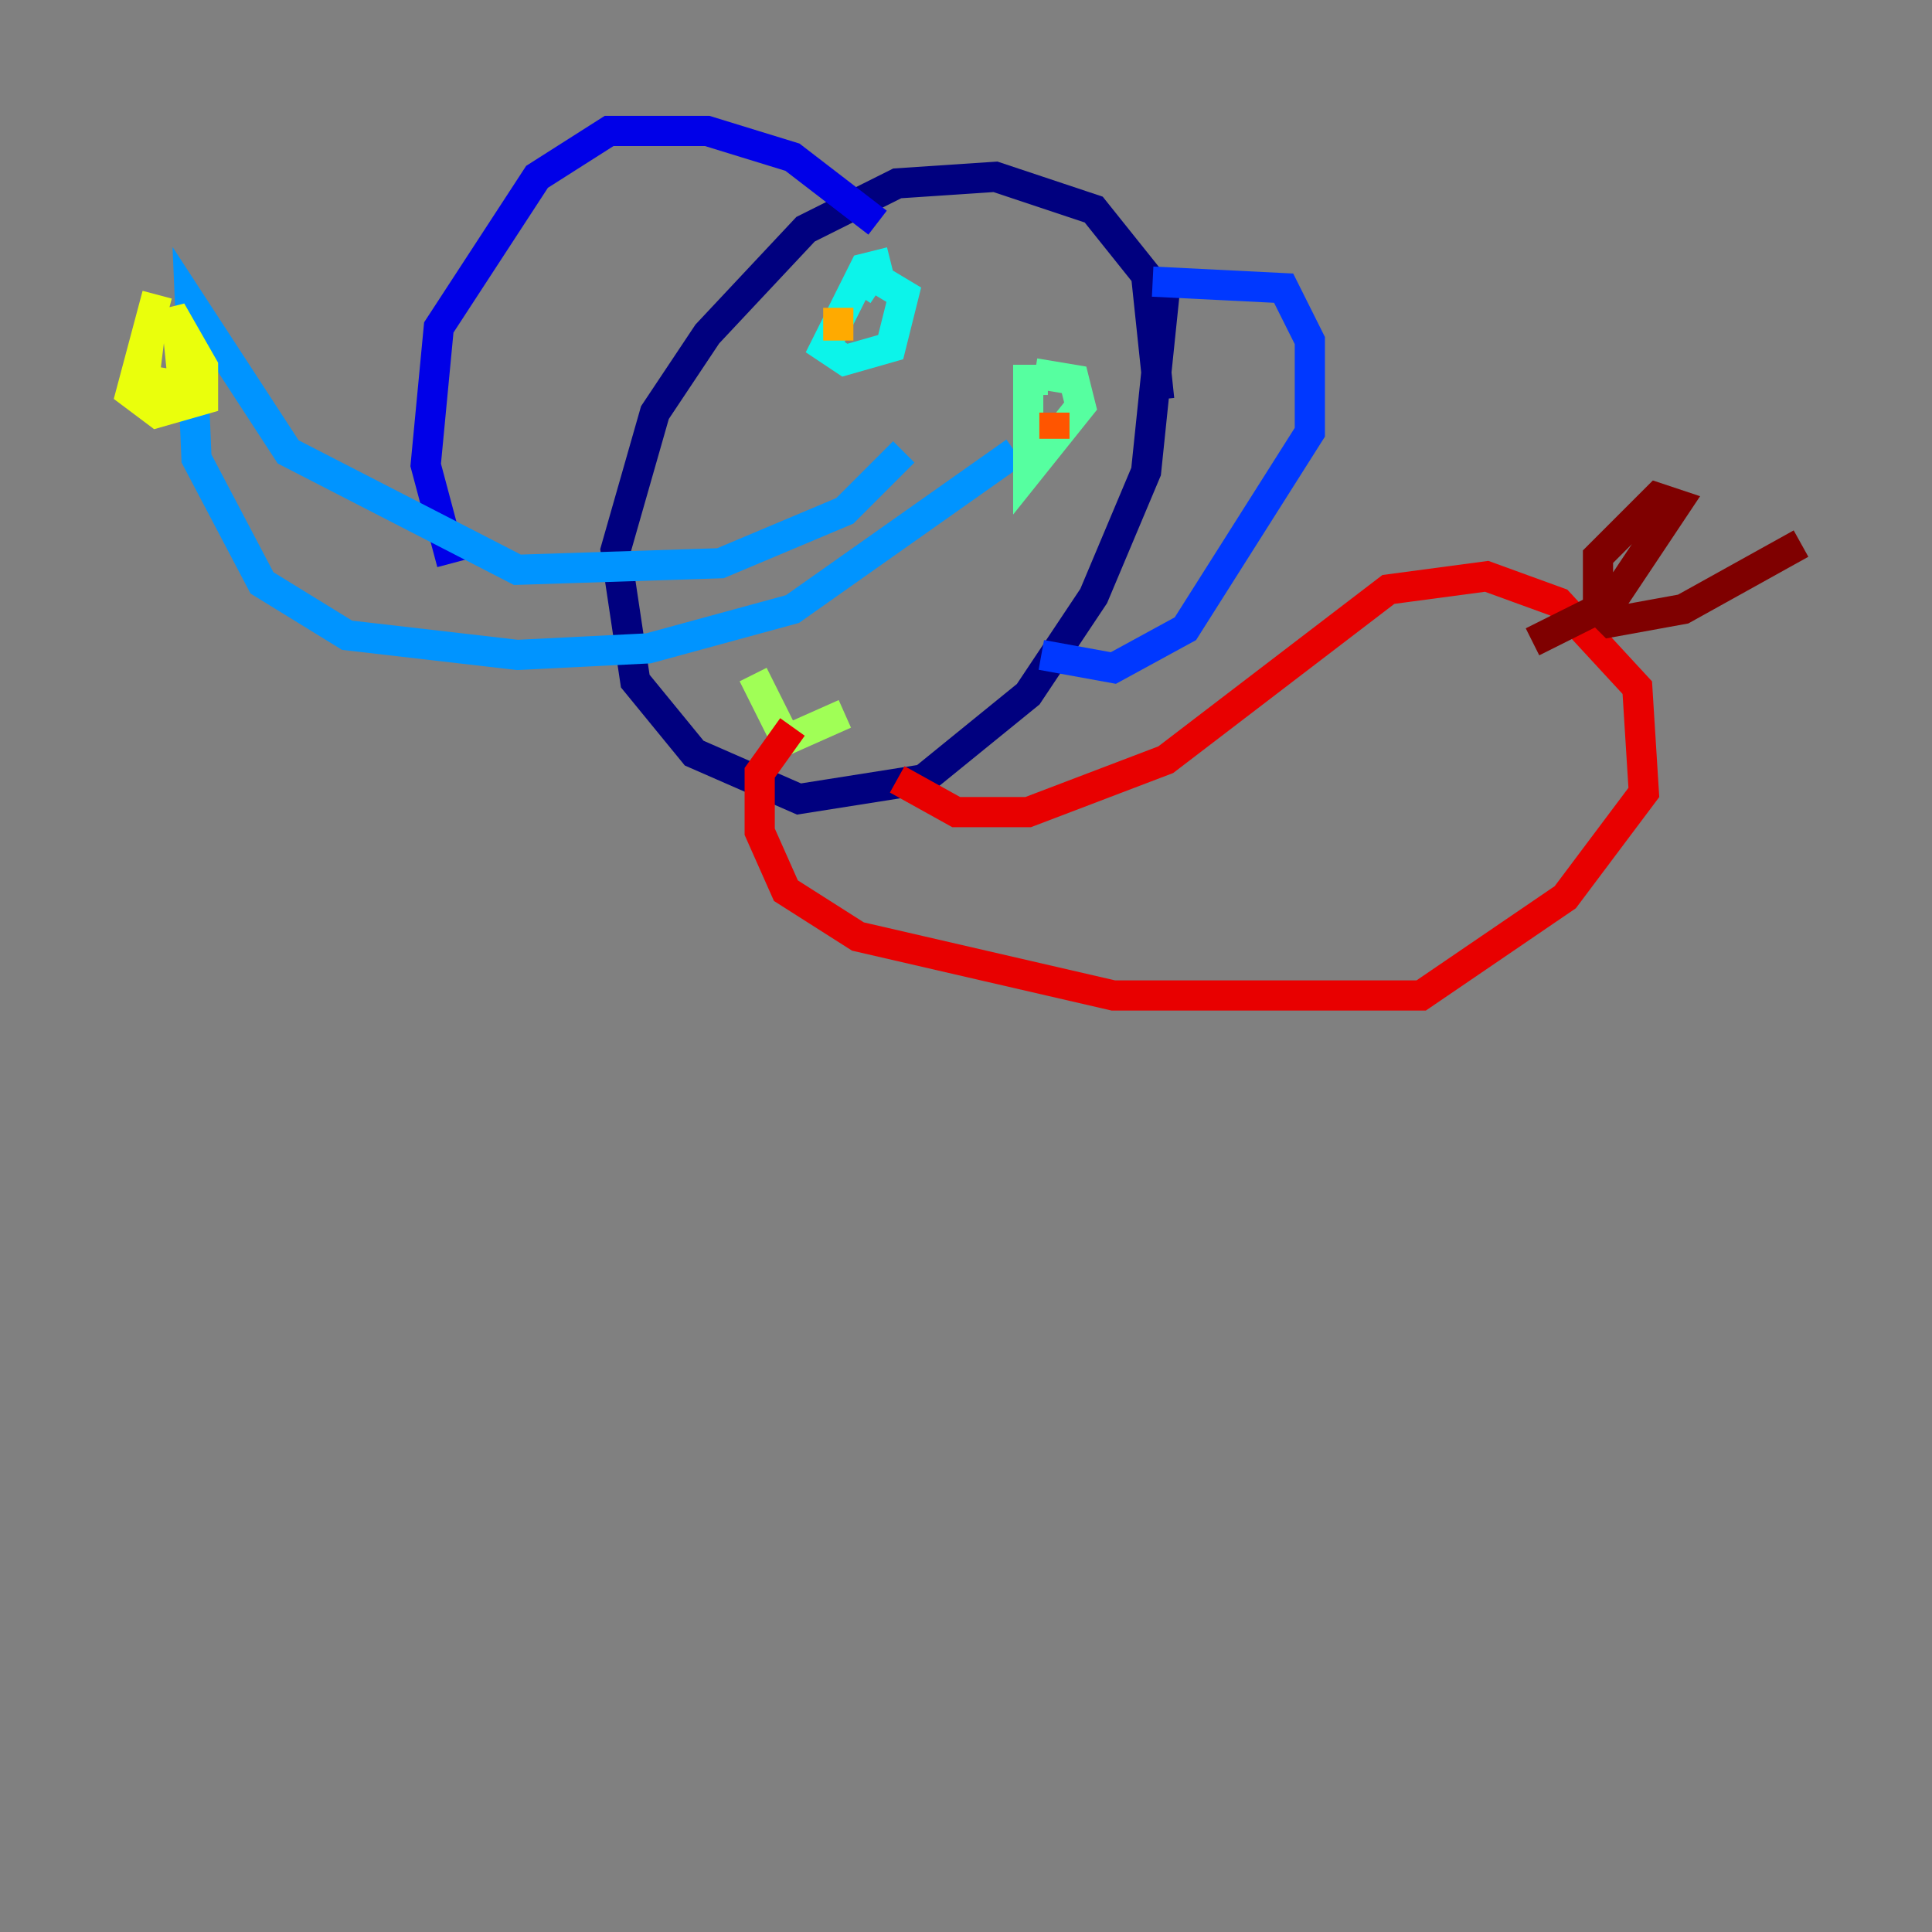 <?xml version="1.0" encoding="utf-8" ?>
<svg baseProfile="tiny" height="128" version="1.2" viewBox="0,0,128,128" width="128" xmlns="http://www.w3.org/2000/svg" xmlns:ev="http://www.w3.org/2001/xml-events" xmlns:xlink="http://www.w3.org/1999/xlink"><rect x="0" y="0" width="128" height="128" fill="#808080" stroke="none"/><defs /><polyline fill="none" points="76.8,26.468 75.932,18.224 72.461,13.885 65.953,11.715 59.444,12.149 53.37,15.186 46.861,22.129 43.39,27.336 40.786,36.447 42.088,45.125 45.993,49.898 52.936,52.936 61.18,51.634 68.122,45.993 72.461,39.485 75.932,31.241 77.234,18.658" stroke="#00007f" stroke-width="2" /><polyline fill="none" points="58.142,14.752 52.502,10.414 46.861,8.678 40.352,8.678 35.58,11.715 29.071,21.695 28.203,30.807 29.939,37.315" stroke="#0000e8" stroke-width="2" /><polyline fill="none" points="76.366,18.658 85.044,19.091 86.78,22.563 86.78,28.637 78.536,41.654 73.763,44.258 68.99,43.39" stroke="#0038ff" stroke-width="2" /><polyline fill="none" points="59.878,29.939 55.973,33.844 47.729,37.315 34.278,37.749 19.091,29.939 12.583,19.959 13.017,30.373 17.356,38.617 22.997,42.088 34.278,43.39 42.956,42.956 52.502,40.352 67.254,29.939" stroke="#0094ff" stroke-width="2" /><polyline fill="none" points="59.01,17.356 57.275,17.79 54.671,22.997 55.973,23.864 59.01,22.997 59.878,19.525 57.709,18.224 56.841,19.525" stroke="#0cf4ea" stroke-width="2" /><polyline fill="none" points="69.424,25.166 68.122,25.166 68.122,31.241 71.593,26.902 71.159,25.166 68.556,24.732" stroke="#56ffa0" stroke-width="2" /><polyline fill="none" points="49.898,44.691 52.068,49.031 55.973,47.295" stroke="#a0ff56" stroke-width="2" /><polyline fill="none" points="10.414,19.525 8.678,26.034 10.414,27.336 13.451,26.468 13.451,24.298 11.715,21.261 9.98,21.695 9.546,25.166 12.149,25.6 11.715,21.261" stroke="#eaff0c" stroke-width="2" /><polyline fill="none" points="55.539,20.393 55.539,22.563" stroke="#ffaa00" stroke-width="2" /><polyline fill="none" points="69.858,27.336 69.858,29.071" stroke="#ff5500" stroke-width="2" /><polyline fill="none" points="59.444,51.634 63.349,53.803 68.122,53.803 77.234,50.332 91.986,39.051 98.495,38.183 103.268,39.919 108.475,45.559 108.909,52.502 103.702,59.444 94.156,65.953 73.763,65.953 56.841,62.047 52.068,59.01 50.332,55.105 50.332,51.2 52.502,48.163" stroke="#e80000" stroke-width="2" /><polyline fill="none" points="101.532,42.522 106.739,39.919 111.078,33.41 109.776,32.976 105.871,36.881 105.871,40.352 106.739,41.22 111.512,40.352 119.322,36.014" stroke="#7f0000" stroke-width="2" /></svg>